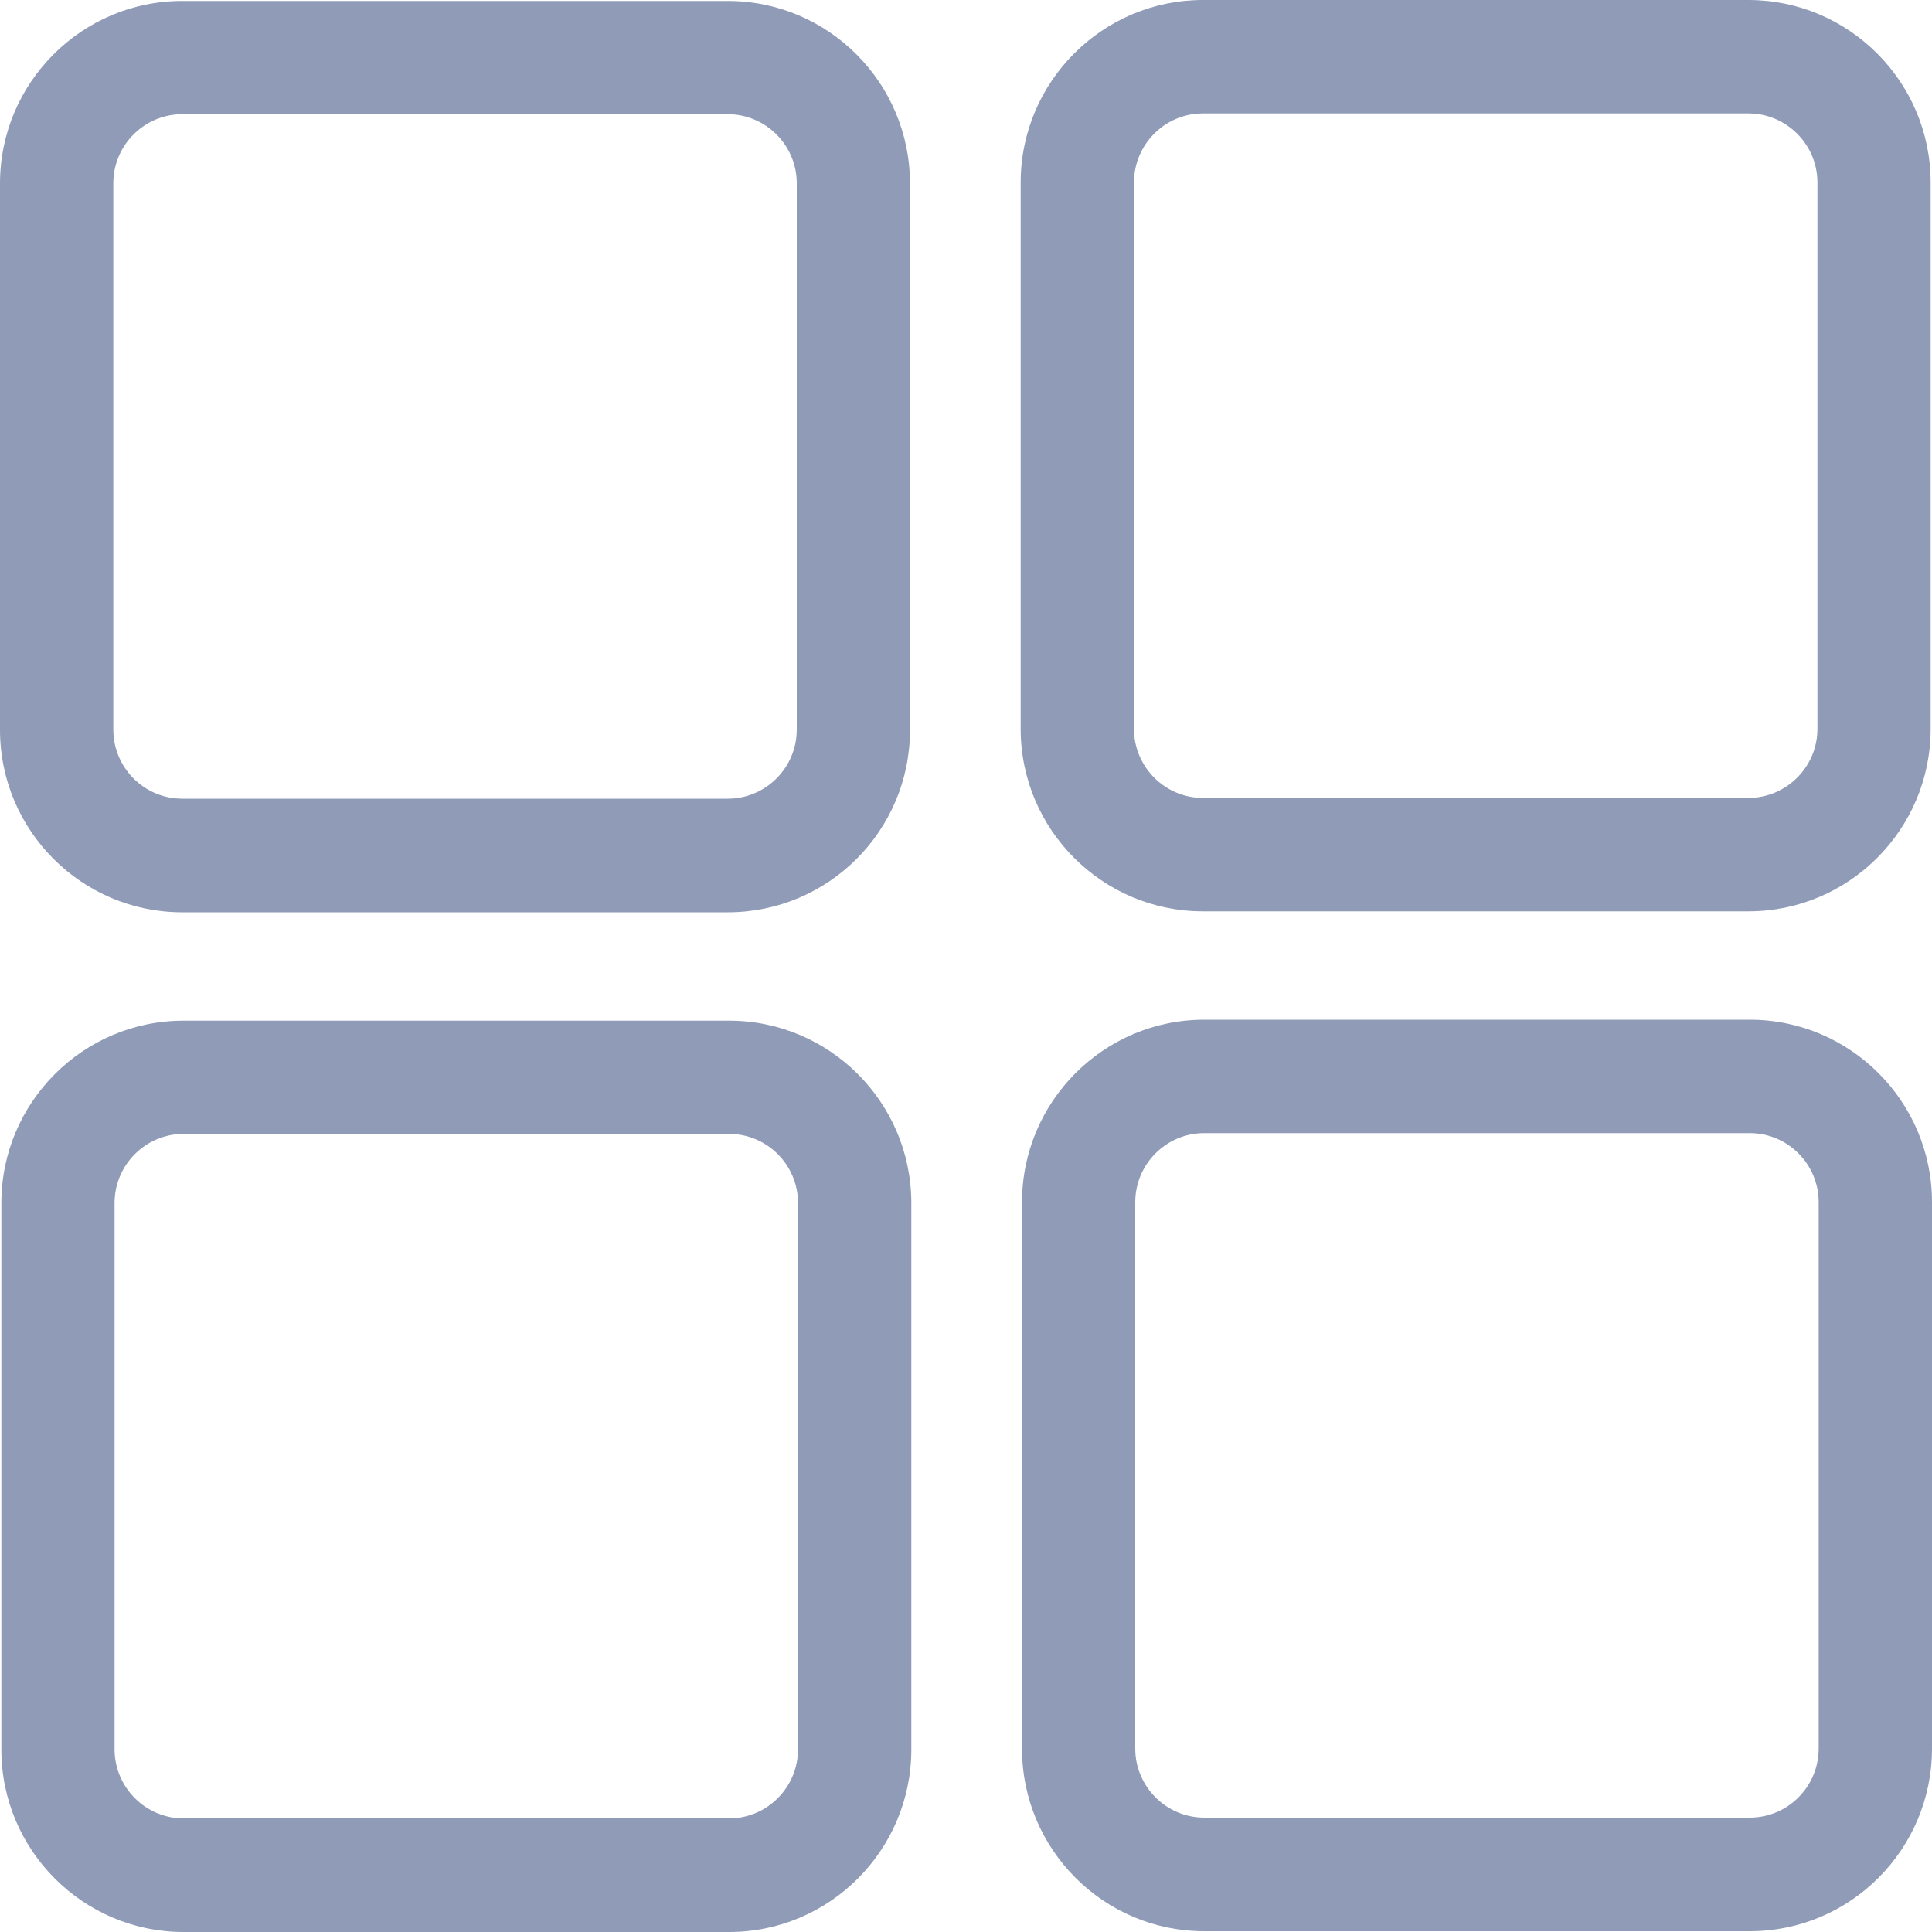 <svg width="20" height="20" viewBox="0 0 20 20" fill="none" xmlns="http://www.w3.org/2000/svg" xmlns:xlink="http://www.w3.org/1999/xlink">
	<desc>
			Created with Pixso.
	</desc>
	<path id="path" d="M7.534 9.444L1.886 9.444C0.846 9.444 0 8.597 0 7.555L0 1.899C0 0.857 0.846 0.01 1.886 0.01L7.534 0.01C8.574 0.01 9.42 0.857 9.42 1.899L9.42 7.555C9.422 8.597 8.576 9.444 7.534 9.444ZM1.886 1.182C1.493 1.182 1.173 1.503 1.173 1.897L1.173 7.553C1.173 7.947 1.493 8.268 1.886 8.268L7.534 8.268C7.927 8.268 8.248 7.947 8.248 7.553L8.248 1.897C8.248 1.503 7.927 1.182 7.534 1.182L1.886 1.182ZM18.1 9.434L12.452 9.434C11.412 9.434 10.566 8.587 10.566 7.546L10.566 1.889C10.566 0.848 11.412 0 12.452 0L18.1 0C19.14 0 19.986 0.848 19.986 1.889L19.986 7.546C19.986 8.587 19.14 9.434 18.1 9.434ZM12.452 1.174C12.059 1.174 11.739 1.495 11.739 1.889L11.739 7.546C11.739 7.939 12.059 8.26 12.452 8.26L18.1 8.26C18.493 8.26 18.814 7.939 18.814 7.546L18.814 1.889C18.814 1.495 18.493 1.174 18.1 1.174L12.452 1.174ZM7.548 20L1.9 20C0.86 20 0.014 19.152 0.014 18.111L0.014 12.454C0.014 11.413 0.86 10.566 1.9 10.566L7.548 10.566C8.588 10.566 9.434 11.413 9.434 12.454L9.434 18.111C9.434 19.152 8.588 20 7.548 20ZM1.9 11.738C1.507 11.738 1.186 12.059 1.186 12.453L1.186 18.109C1.186 18.503 1.507 18.824 1.9 18.824L7.548 18.824C7.941 18.824 8.261 18.503 8.261 18.109L8.261 12.453C8.261 12.059 7.941 11.738 7.548 11.738L1.9 11.738ZM18.114 19.992L12.466 19.992C11.426 19.992 10.58 19.145 10.58 18.103L10.58 12.445C10.58 11.403 11.426 10.556 12.466 10.556L18.114 10.556C19.154 10.556 20 11.403 20 12.445L20 18.101C20 19.145 19.154 19.992 18.114 19.992ZM12.466 11.73C12.073 11.73 11.752 12.051 11.752 12.445L11.752 18.101C11.752 18.495 12.073 18.816 12.466 18.816L18.114 18.816C18.507 18.816 18.827 18.495 18.827 18.101L18.827 12.445C18.827 12.051 18.507 11.73 18.114 11.73L12.466 11.73Z" fill-rule="nonzero" fill="#8f9bb7"/>
	<defs/>
</svg>
